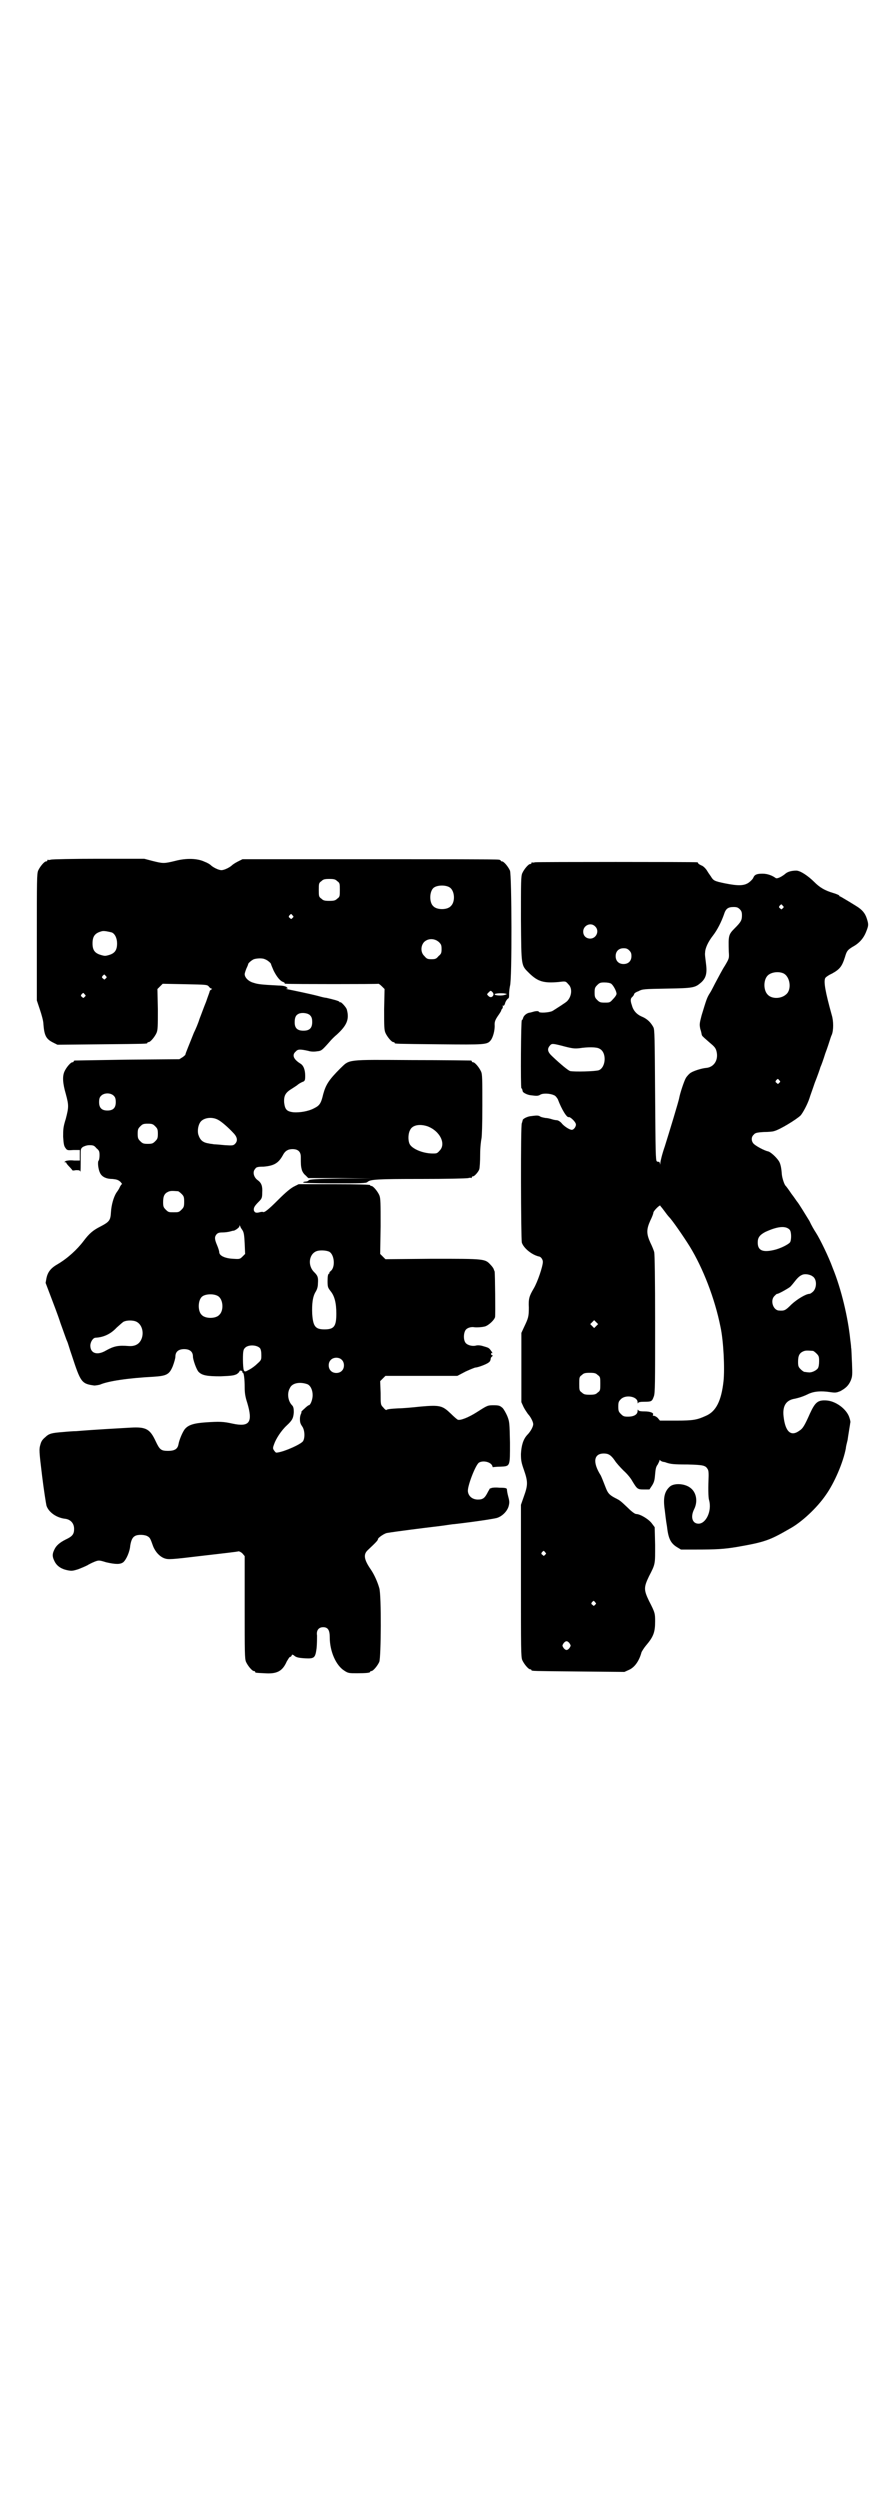 <?xml version="1.0" standalone="no"?>
<!DOCTYPE svg PUBLIC "-//W3C//DTD SVG 20010904//EN"
 "http://www.w3.org/TR/2001/REC-SVG-20010904/DTD/svg10.dtd">
<svg version="1.0" xmlns="http://www.w3.org/2000/svg"
 width="1000pt" height="2850pt" viewBox="0 0 1000 2850"
 preserveAspectRatio="xMidYMid meet">
<g transform="translate(0,2850) scale(0.5,-0.5)"
fill="#000000" stroke="none">
<path d="M116 3740 c-3 -1 -6 -1 -7 0 0 0 -1 0 -1 -2 0 -1 -1 -2 -3 -2 -4 0
-14 -12 -18 -21 -3 -7 -3 -24 -3 -152 l0 -144 7 -21 c4 -12 8 -26 8 -33 2 -26
6 -34 22 -42 l10 -5 100 1 c103 1 105 1 105 3 0 1 1 2 3 2 4 0 14 12 18 21 3
7 3 16 3 54 l-1 46 6 6 6 6 51 -1 c49 -1 50 -1 54 -5 2 -3 5 -5 6 -5 2 0 2 -1
0 -2 -2 -1 -4 -3 -4 -5 0 -1 -4 -11 -8 -23 -5 -12 -11 -29 -15 -39 -3 -10 -9
-24 -13 -32 -9 -23 -20 -49 -19 -49 0 -1 -2 -3 -6 -6 l-8 -5 -118 -1 c-65 -1
-119 -2 -120 -2 -2 0 -3 -1 -3 -2 0 -1 -1 -2 -3 -2 -4 0 -14 -12 -18 -21 -5
-11 -4 -27 3 -51 7 -26 7 -30 0 -57 -6 -19 -6 -24 -6 -41 1 -16 2 -21 5 -25 4
-6 5 -6 19 -5 l14 0 0 -12 0 -12 -13 0 c-9 1 -16 0 -19 -1 -4 -3 -4 -3 -1 -3
2 0 3 -1 2 -1 0 -1 3 -5 7 -9 4 -4 7 -8 7 -8 0 -1 3 -1 8 0 7 0 9 0 10 -3 1
-4 1 14 1 37 0 14 0 15 5 19 4 2 9 4 15 4 9 0 11 -1 16 -7 6 -5 7 -7 7 -16 0
-6 -1 -11 -2 -12 -3 -3 -1 -20 3 -28 4 -9 14 -14 28 -14 10 -1 13 -2 18 -6 3
-3 5 -6 4 -6 -1 0 -3 -3 -5 -7 -2 -5 -6 -10 -8 -13 -6 -10 -11 -27 -12 -44 -1
-19 -4 -22 -25 -33 -16 -8 -25 -16 -37 -32 -15 -20 -37 -40 -59 -53 -16 -9
-23 -18 -26 -32 l-2 -11 11 -29 c6 -16 17 -44 23 -63 7 -19 13 -37 15 -41 2
-4 6 -19 11 -33 20 -61 22 -64 51 -68 3 0 9 1 13 2 18 8 64 15 122 18 30 2 36
5 44 24 3 8 6 18 6 22 0 11 7 17 20 17 13 0 20 -6 20 -17 0 -7 8 -30 13 -35 8
-8 19 -10 50 -10 26 1 31 2 37 5 3 2 6 5 6 6 0 2 2 2 4 2 2 -1 3 -2 3 -3 -1
-1 0 -2 1 -2 2 0 4 -14 4 -33 0 -12 1 -21 6 -36 13 -44 5 -55 -33 -47 -22 5
-31 5 -62 3 -28 -2 -40 -6 -48 -16 -5 -7 -12 -23 -14 -34 -2 -11 -9 -15 -24
-15 -16 0 -19 3 -28 22 -13 28 -22 33 -57 31 -33 -2 -75 -4 -124 -8 -6 0 -20
-1 -30 -2 -25 -2 -32 -3 -41 -12 -6 -5 -9 -9 -11 -17 -3 -10 -3 -14 4 -71 4
-33 9 -64 10 -68 5 -15 23 -28 44 -30 11 -2 19 -10 19 -23 0 -12 -4 -17 -19
-24 -14 -7 -22 -14 -26 -23 -5 -10 -5 -16 0 -26 5 -11 15 -18 29 -21 10 -2 12
-2 25 2 8 3 17 7 21 9 3 2 11 6 16 8 10 4 11 4 27 -1 22 -5 32 -5 39 0 7 6 15
24 16 38 2 12 5 19 11 22 7 4 23 3 29 -1 5 -3 6 -5 12 -22 5 -13 15 -24 26
-28 9 -3 13 -3 88 6 43 5 79 9 81 10 2 0 6 -2 9 -5 l5 -6 0 -117 c0 -102 0
-117 3 -124 4 -9 14 -21 18 -21 2 0 3 -1 3 -2 0 -2 0 -2 21 -3 28 -2 41 4 51
27 3 5 6 10 7 10 1 0 3 1 4 3 1 3 1 3 5 1 5 -5 11 -6 26 -7 21 -1 23 1 26 23
1 11 1 23 1 29 -2 12 4 19 14 19 11 0 15 -7 15 -23 0 -32 14 -64 33 -76 9 -6
11 -6 29 -6 21 0 30 1 30 3 0 1 1 2 3 2 4 0 14 12 18 21 4 11 5 151 0 168 -4
14 -11 30 -19 42 -16 23 -18 35 -7 45 18 17 23 22 23 25 0 3 16 14 22 14 17 3
88 12 114 15 17 2 34 5 38 5 52 6 89 12 97 14 13 4 24 16 27 27 2 8 2 11 -1
22 -2 7 -3 15 -3 16 0 3 -3 4 -17 4 -10 1 -18 0 -19 -1 -1 -1 -2 -1 -2 0 0 1
-2 -3 -5 -8 -7 -14 -11 -18 -23 -18 -13 0 -22 8 -23 19 -1 12 17 59 25 65 9 6
28 2 31 -8 0 -2 2 -3 2 -2 1 0 8 1 16 1 23 1 22 0 22 55 -1 45 -1 47 -6 60 -3
7 -8 16 -11 19 -6 5 -8 6 -20 6 -14 0 -14 0 -39 -16 -19 -12 -37 -19 -43 -17
-2 1 -9 7 -16 14 -19 18 -24 20 -69 16 -18 -2 -41 -4 -50 -4 -19 -1 -27 -2
-28 -4 -1 0 -4 2 -7 6 -6 6 -6 7 -6 33 l-1 27 6 6 6 6 82 0 82 0 19 10 c11 5
21 9 22 9 6 0 27 8 31 12 3 2 4 6 4 8 0 1 1 4 3 5 2 2 2 3 1 3 -2 0 -3 1 -3 3
0 2 1 3 2 2 2 -1 1 1 -2 5 -5 7 -5 7 -19 11 -6 2 -13 2 -16 1 -8 -2 -19 1 -23
6 -6 7 -5 25 1 31 4 4 12 6 18 5 5 -1 20 0 26 2 8 3 20 14 22 21 1 5 0 99 -1
104 -1 2 -2 5 -2 5 0 1 -3 6 -7 10 -13 14 -12 14 -133 14 l-107 -1 -6 6 -6 6
1 63 c0 54 0 64 -3 71 -4 9 -14 21 -18 21 -2 0 -3 1 -3 2 0 1 -28 2 -81 2
l-82 0 -10 -5 c-8 -4 -19 -13 -37 -31 -23 -23 -32 -30 -35 -27 -1 0 -4 0 -7
-1 -8 -2 -11 -1 -13 4 -1 6 1 10 11 20 7 7 8 9 8 21 1 15 -2 22 -10 28 -9 6
-13 19 -6 26 2 4 6 5 19 5 24 2 34 8 44 26 5 10 12 14 22 14 13 0 19 -6 19
-18 0 -16 0 -20 2 -28 1 -5 5 -11 9 -14 l6 -6 73 0 73 -1 -71 0 c-60 -1 -72
-2 -74 -4 -1 -2 -5 -3 -7 -3 -3 0 -5 -1 -6 -2 -1 -1 23 -2 71 -2 61 0 73 0 76
3 6 6 22 7 122 7 56 0 104 1 108 2 3 1 6 1 7 0 0 0 1 0 1 2 0 1 1 2 3 2 3 0
12 10 14 16 1 3 2 18 2 34 0 16 2 32 3 36 1 5 2 31 2 76 0 59 0 71 -3 77 -4 9
-14 21 -18 21 -2 0 -3 1 -3 2 0 1 -1 2 -2 2 -2 0 -62 1 -134 1 -152 1 -142 2
-164 -19 -26 -26 -33 -37 -39 -59 -5 -22 -9 -26 -21 -32 -13 -7 -33 -10 -47
-9 -15 2 -19 6 -21 22 -1 16 3 23 18 32 6 4 11 7 12 8 2 2 8 6 14 8 3 2 4 3 4
13 0 14 -4 24 -11 28 -16 10 -20 20 -10 28 4 5 10 5 28 1 6 -2 14 -2 20 -1 10
1 11 2 28 21 4 5 12 13 17 17 23 21 29 35 23 57 -1 5 -13 18 -15 17 -1 -1 -2
0 -2 1 -1 2 -17 6 -30 9 -3 0 -11 2 -18 4 -19 5 -58 13 -68 15 -5 1 -7 2 -5 2
4 0 4 0 1 3 -2 2 -8 4 -19 4 -39 2 -47 3 -56 6 -12 3 -21 12 -21 20 0 2 2 8 4
13 2 4 4 9 4 10 0 2 8 9 13 11 6 2 19 3 25 0 6 -2 14 -9 14 -11 0 -1 3 -8 6
-15 7 -14 15 -24 22 -26 2 -1 4 -2 3 -3 0 -1 1 -1 4 -1 9 -1 210 -1 210 0 1 0
4 -2 8 -6 l6 -6 -1 -46 c0 -38 0 -47 3 -54 4 -9 14 -21 18 -21 2 0 3 -1 3 -2
0 -2 2 -2 102 -3 104 -1 109 -1 117 9 5 6 10 23 9 36 0 6 1 10 7 19 5 7 8 12
8 13 0 1 1 3 3 5 1 3 1 5 0 6 0 1 0 1 1 0 2 -1 4 2 5 6 1 4 4 8 6 10 3 1 3 4
3 11 0 5 1 13 2 18 5 14 4 253 0 263 -4 9 -14 21 -18 21 -2 0 -3 1 -3 2 0 0
-2 2 -5 2 -4 1 -136 1 -295 1 l-289 0 -10 -5 c-6 -3 -12 -7 -13 -8 -6 -6 -19
-12 -25 -12 -6 0 -19 6 -25 12 -1 1 -7 5 -13 7 -16 8 -42 9 -68 2 -25 -6 -27
-6 -51 0 l-19 5 -104 0 c-57 0 -106 -1 -109 -2z m653 -49 c6 -4 6 -6 6 -20 0
-14 0 -16 -6 -20 -4 -4 -7 -5 -18 -5 -11 0 -14 1 -18 5 -6 4 -6 6 -6 20 0 14
0 16 6 20 4 4 7 5 18 5 11 0 14 -1 18 -5z m256 -14 c12 -7 14 -33 3 -43 -8 -9
-32 -9 -40 0 -9 8 -9 32 0 41 7 7 27 8 37 2z m-358 -64 c3 -3 3 -3 0 -6 -3 -3
-3 -3 -6 0 -3 2 -3 3 -1 6 4 4 4 4 7 0z m-412 -39 c7 -3 12 -13 12 -25 0 -15
-5 -22 -17 -26 -10 -3 -11 -3 -21 0 -13 4 -18 11 -18 26 0 17 6 24 22 28 5 1
14 -1 22 -3z m746 -22 c5 -5 6 -7 6 -16 0 -9 -1 -11 -7 -16 -5 -6 -7 -7 -16
-7 -9 0 -11 1 -16 7 -9 8 -9 23 -1 32 9 9 24 9 34 0z m-760 -77 c3 -3 3 -3 0
-6 -3 -3 -3 -3 -6 0 -3 2 -3 3 -1 6 4 4 4 4 7 0z m884 -44 c-2 -5 -7 -6 -11
-2 -4 4 -4 4 0 8 5 5 5 5 9 1 2 -2 3 -5 2 -7z m-932 2 c3 -3 3 -3 0 -6 -3 -3
-3 -3 -6 0 -3 2 -3 3 -1 6 4 4 4 4 7 0z m957 2 c7 -1 7 -2 2 -3 -6 -3 -24 -2
-24 1 0 2 13 3 22 2z m-442 -51 c3 -3 4 -8 4 -14 0 -14 -6 -20 -20 -20 -14 0
-20 6 -20 19 0 12 3 17 10 20 8 3 22 1 26 -5z m-448 -183 c3 -3 4 -7 4 -14 0
-13 -6 -19 -19 -19 -13 0 -19 6 -19 19 0 7 1 11 4 14 7 8 23 8 30 0z m237 -54
c8 -4 24 -18 35 -30 9 -9 11 -18 4 -25 -4 -4 -6 -4 -23 -3 -10 1 -21 2 -25 2
-4 1 -9 1 -12 2 -14 2 -20 8 -24 21 -2 9 0 22 6 29 8 9 26 11 39 4z m-143 -15
c5 -5 6 -7 6 -17 0 -10 -1 -12 -6 -17 -5 -5 -7 -6 -17 -6 -10 0 -12 1 -17 6
-5 5 -6 7 -6 17 0 10 1 12 6 17 5 5 7 6 17 6 10 0 12 -1 17 -6z m621 0 c29
-11 43 -41 27 -56 -5 -6 -7 -6 -15 -6 -23 0 -48 11 -53 22 -4 9 -3 24 1 31 5
12 22 15 40 9z m-569 -148 c1 0 5 -3 8 -6 5 -5 6 -7 6 -18 0 -11 -1 -13 -6
-18 -6 -6 -7 -6 -18 -6 -11 0 -12 0 -18 6 -5 5 -6 7 -6 17 0 14 3 20 12 24 5
2 8 2 22 1z m147 -89 c3 -5 4 -10 5 -30 l1 -24 -6 -6 c-6 -6 -7 -6 -22 -5 -18
1 -31 7 -31 15 0 2 -2 9 -5 16 -6 14 -6 19 -1 25 3 3 6 4 13 4 6 0 13 1 17 2
4 1 7 2 8 2 2 -1 14 7 14 10 0 3 0 3 2 0 0 -2 3 -6 5 -9z m198 -49 c12 -7 14
-36 3 -44 -2 -2 -4 -4 -3 -4 1 0 1 -1 -1 -2 -2 -1 -3 -6 -3 -17 0 -14 1 -15 7
-23 9 -11 13 -27 13 -51 0 -29 -5 -36 -27 -36 -21 0 -26 7 -28 35 -1 23 1 40
8 51 3 5 5 11 5 18 1 14 0 18 -8 26 -17 16 -12 44 7 49 8 2 21 1 27 -2z m-254
-101 c12 -7 14 -33 3 -43 -8 -9 -32 -9 -40 0 -9 8 -9 32 0 41 7 7 27 8 37 2z
m-187 -58 c12 -5 18 -21 14 -36 -4 -14 -14 -21 -30 -20 -24 2 -34 0 -52 -10
-20 -12 -36 -7 -36 11 0 8 6 18 12 18 19 1 35 9 48 23 7 6 14 13 17 14 7 3 20
3 27 0z m283 -61 c2 -3 3 -8 3 -16 0 -10 0 -11 -9 -19 -5 -5 -13 -11 -19 -14
-9 -5 -10 -5 -12 -1 -1 2 -2 13 -2 25 0 17 1 22 4 25 7 9 28 8 35 0z m186 -26
c7 -6 7 -19 1 -25 -6 -7 -19 -7 -25 -1 -7 6 -7 19 -1 25 6 7 19 7 25 1z m-78
-56 c7 -3 12 -13 12 -25 0 -10 -5 -23 -9 -23 -1 0 -6 -4 -10 -8 -5 -4 -8 -8
-7 -8 1 0 1 -1 0 -2 -1 -2 -3 -7 -3 -13 0 -8 1 -11 5 -17 6 -8 7 -26 2 -34 -6
-8 -48 -26 -61 -26 -1 0 -3 2 -5 5 -3 4 -3 6 0 14 4 12 16 31 29 43 13 12 15
17 16 30 0 9 -1 13 -4 16 -9 9 -12 27 -5 39 5 12 23 15 40 9z"/>
<path d="M1220 3734 c-3 -1 -6 -1 -7 0 0 0 -1 0 -1 -2 0 -1 -1 -2 -3 -2 -4 0
-14 -12 -18 -21 -3 -7 -3 -20 -3 -105 1 -111 0 -104 20 -124 19 -18 32 -22 66
-19 16 2 16 2 22 -5 10 -9 8 -28 -3 -39 -3 -3 -25 -17 -33 -22 -8 -4 -30 -5
-31 -2 -1 2 -4 2 -10 1 -4 -1 -10 -3 -12 -3 -6 -1 -13 -7 -14 -12 -1 -3 -2 -5
-3 -5 -2 0 -3 -153 -1 -155 1 -1 2 -2 2 -3 0 -1 1 -3 1 -4 0 -3 10 -8 17 -9
15 -2 18 -2 23 1 6 4 23 3 31 -1 4 -1 7 -6 9 -9 9 -24 21 -43 25 -41 3 1 14
-9 16 -15 2 -5 -4 -14 -9 -14 -5 0 -18 8 -24 16 -4 4 -8 6 -11 6 -2 0 -7 1
-10 2 -3 1 -10 3 -15 3 -5 1 -11 2 -13 4 -4 2 -7 2 -22 0 -7 -1 -17 -6 -17 -9
0 -1 -1 -3 -1 -4 0 -1 -1 -2 -1 -3 -3 -3 -2 -262 0 -272 4 -13 24 -29 40 -32
4 -1 8 -7 8 -12 0 -10 -12 -46 -21 -61 -10 -17 -12 -23 -11 -43 0 -21 -1 -24
-11 -45 l-6 -13 0 -79 0 -79 5 -11 c3 -6 8 -13 10 -16 6 -6 12 -18 12 -23 0
-6 -6 -17 -14 -25 -9 -10 -13 -24 -14 -43 0 -15 1 -20 7 -37 9 -26 9 -34 0
-59 l-7 -20 0 -173 c0 -154 0 -174 3 -181 4 -9 14 -21 18 -21 2 0 3 -1 3 -2 0
-2 2 -2 109 -3 l103 -1 11 5 c13 6 23 21 28 40 1 2 5 9 10 15 17 20 21 30 21
55 0 18 0 20 -14 47 -12 25 -12 31 0 56 15 29 14 27 14 72 l-1 40 -6 8 c-7 10
-27 22 -36 22 -3 0 -10 5 -19 14 -18 17 -18 17 -30 23 -13 7 -16 11 -21 24 -5
13 -9 23 -11 27 -19 30 -16 50 7 50 10 0 16 -3 25 -16 3 -5 12 -15 20 -23 8
-7 17 -18 20 -24 11 -18 12 -19 26 -19 l13 0 6 9 c5 8 6 13 7 26 1 12 2 17 6
22 2 4 4 8 4 9 0 2 0 2 2 0 1 -1 3 -2 6 -3 2 0 6 -1 8 -2 10 -3 15 -4 48 -4
36 -1 41 -2 46 -11 2 -3 2 -9 2 -15 -1 -26 -1 -49 1 -55 7 -25 -7 -54 -24 -54
-14 0 -19 15 -10 33 9 18 5 39 -9 49 -13 10 -38 11 -47 2 -12 -11 -15 -26 -11
-53 1 -9 3 -26 5 -37 3 -27 8 -38 22 -47 l10 -6 32 0 c49 0 66 1 96 6 63 11
74 15 119 41 28 15 63 48 83 77 20 28 40 75 46 107 0 3 2 11 4 19 1 8 3 19 4
26 1 6 2 12 2 13 1 1 0 6 -2 12 -6 19 -31 38 -53 39 -19 1 -25 -4 -37 -30 -12
-27 -16 -34 -24 -39 -19 -14 -32 -3 -36 32 -3 25 6 38 26 41 9 2 19 5 31 11
13 6 29 7 49 4 13 -2 15 -1 23 2 13 7 19 13 24 24 4 10 4 13 3 40 -1 16 -1 32
-2 35 0 3 -1 12 -2 19 -5 49 -20 114 -40 163 -9 25 -29 66 -38 80 -4 6 -11 18
-15 27 -8 13 -25 41 -28 44 -1 1 -6 9 -13 18 -6 9 -12 17 -13 18 -3 2 -8 17
-9 26 -1 15 -3 25 -7 31 -6 9 -19 21 -25 22 -9 2 -29 13 -33 18 -5 6 -5 15 1
20 3 4 7 5 23 6 10 0 21 1 23 2 13 3 52 27 61 36 5 6 15 24 20 39 1 4 7 20 12
35 6 15 12 32 13 36 2 4 7 18 11 31 5 13 9 26 10 29 1 3 3 10 5 14 4 10 4 31
0 44 -15 54 -19 77 -15 85 1 2 8 7 15 10 18 10 23 16 30 38 4 14 6 16 17 23
15 8 25 19 31 34 6 15 6 17 2 30 -4 13 -11 21 -24 29 -5 3 -16 10 -23 14 -7 4
-13 8 -14 8 -1 0 -2 1 -2 2 0 1 -7 4 -14 6 -20 6 -31 13 -43 25 -14 14 -32 26
-41 26 -12 0 -21 -3 -26 -8 -9 -7 -18 -11 -21 -9 -8 6 -19 10 -30 10 -13 0
-18 -2 -21 -9 -1 -3 -6 -8 -10 -11 -11 -8 -25 -8 -55 -2 -24 5 -26 6 -32 16
-3 4 -7 10 -10 15 -3 4 -8 9 -12 10 -4 2 -7 4 -7 5 0 1 -1 2 -2 2 -6 1 -366 1
-370 0z m565 -99 c3 -3 3 -3 0 -6 -3 -3 -3 -3 -6 0 -3 2 -3 3 -1 6 4 4 4 4 7
0z m-98 -8 c4 -4 5 -7 5 -14 0 -11 -2 -15 -17 -30 -14 -14 -14 -17 -13 -53 1
-15 1 -15 -9 -32 -6 -9 -14 -25 -19 -34 -5 -9 -11 -22 -15 -28 -7 -11 -8 -15
-19 -51 -5 -19 -5 -21 -3 -31 2 -6 3 -11 3 -12 0 -1 1 -2 1 -3 1 -2 8 -8 16
-15 12 -10 15 -13 17 -21 5 -20 -6 -37 -25 -38 -9 -1 -26 -6 -34 -11 -3 -2 -8
-7 -11 -12 -4 -7 -13 -34 -15 -45 -1 -7 -23 -79 -33 -111 -6 -17 -10 -34 -10
-37 0 -5 -1 -5 -1 -1 -1 2 -2 4 -3 3 -1 0 -2 0 -4 1 -3 2 -3 23 -4 150 -1 135
-1 150 -4 156 -6 11 -14 19 -26 24 -12 5 -20 14 -23 26 -4 11 -3 16 1 19 2 2
4 5 4 6 0 2 4 5 10 7 9 5 12 5 65 6 61 1 64 2 78 14 11 10 14 21 11 43 -1 10
-3 21 -2 25 0 10 7 25 18 39 10 13 19 31 25 48 4 13 9 17 22 17 7 0 10 -1 14
-5z m-330 -39 c11 -10 3 -28 -11 -28 -9 0 -16 6 -16 16 0 14 17 22 27 12z m78
-55 c4 -4 5 -7 5 -13 0 -11 -7 -18 -18 -18 -11 0 -18 7 -18 18 0 11 7 18 18
18 6 0 9 -1 13 -5z m351 -52 c16 -7 20 -37 7 -48 -12 -11 -34 -11 -43 0 -9 10
-9 32 0 42 7 8 24 11 36 6z m-392 -24 c5 -4 12 -17 12 -23 0 -2 -3 -7 -8 -12
-7 -8 -8 -8 -19 -8 -10 0 -12 1 -17 6 -5 5 -6 7 -6 17 0 10 1 12 6 17 5 5 7 6
16 6 7 0 13 -1 16 -3z m-114 -141 c26 -7 30 -7 41 -6 19 3 40 3 46 -1 17 -8
15 -42 -1 -49 -8 -3 -57 -4 -66 -2 -5 2 -21 15 -40 33 -11 10 -13 17 -6 25 4
5 6 5 26 0z m497 -79 c3 -3 3 -3 0 -6 -3 -3 -3 -3 -6 0 -3 2 -3 3 -1 6 4 4 4
4 7 0z m-269 -289 c1 -1 4 -5 7 -9 3 -4 8 -11 11 -14 7 -7 32 -43 47 -67 30
-49 57 -118 70 -183 7 -32 10 -95 7 -124 -5 -45 -17 -69 -40 -79 -20 -9 -28
-11 -67 -11 l-38 0 -5 6 c-3 3 -7 5 -9 5 -2 0 -3 1 -2 2 3 4 -5 8 -19 8 -11 0
-14 1 -15 4 0 1 -1 0 -1 -3 0 -8 -8 -13 -22 -13 -9 0 -11 1 -16 6 -5 5 -6 7
-6 17 0 10 1 12 6 17 11 11 38 6 38 -7 0 -3 1 -4 1 -2 1 2 4 3 15 3 16 0 17 1
21 12 3 7 3 30 3 165 0 107 -1 158 -2 164 -1 4 -5 14 -9 22 -9 20 -9 30 0 50
4 8 7 16 7 18 0 4 15 19 16 16 0 -1 1 -2 2 -3z m293 -52 c4 -5 4 -22 1 -28 -3
-5 -23 -15 -37 -18 -26 -6 -37 -1 -37 17 0 11 4 17 17 24 28 13 47 15 56 5z
m52 -106 c10 -6 10 -25 2 -34 -3 -3 -7 -6 -9 -6 -8 0 -28 -12 -41 -24 -14 -14
-16 -15 -29 -14 -13 1 -20 23 -10 33 3 3 5 5 6 5 2 -1 25 12 30 16 3 3 8 9 11
13 7 9 12 13 18 15 6 2 17 0 22 -4z m-493 -113 l-5 -5 -4 4 -5 5 4 4 5 5 4 -4
5 -5 -4 -4z m494 -57 c1 0 5 -3 8 -6 5 -5 6 -7 6 -17 0 -8 -1 -14 -3 -17 -4
-5 -14 -10 -21 -9 -3 0 -7 1 -9 1 -2 0 -6 3 -9 6 -5 5 -6 7 -6 17 0 14 3 20
12 24 5 2 8 2 22 1z m-491 -55 c6 -4 6 -6 6 -20 0 -14 0 -16 -6 -20 -4 -4 -7
-5 -18 -5 -11 0 -14 1 -18 5 -6 4 -6 6 -6 20 0 14 0 16 6 20 4 4 7 5 18 5 11
0 14 -1 18 -5z m-120 -404 c3 -3 3 -3 0 -6 -3 -3 -3 -3 -6 0 -3 2 -3 3 -1 6 4
4 4 4 7 0z m114 -114 c3 -3 3 -3 0 -6 -3 -3 -3 -3 -6 0 -3 2 -3 3 -1 6 4 4 4
4 7 0z m-58 -94 c3 -5 3 -5 0 -10 -2 -3 -5 -5 -7 -5 -2 0 -5 2 -7 5 -3 5 -3 5
0 10 2 3 5 5 7 5 2 0 5 -2 7 -5z"/>
</g>
</svg>
